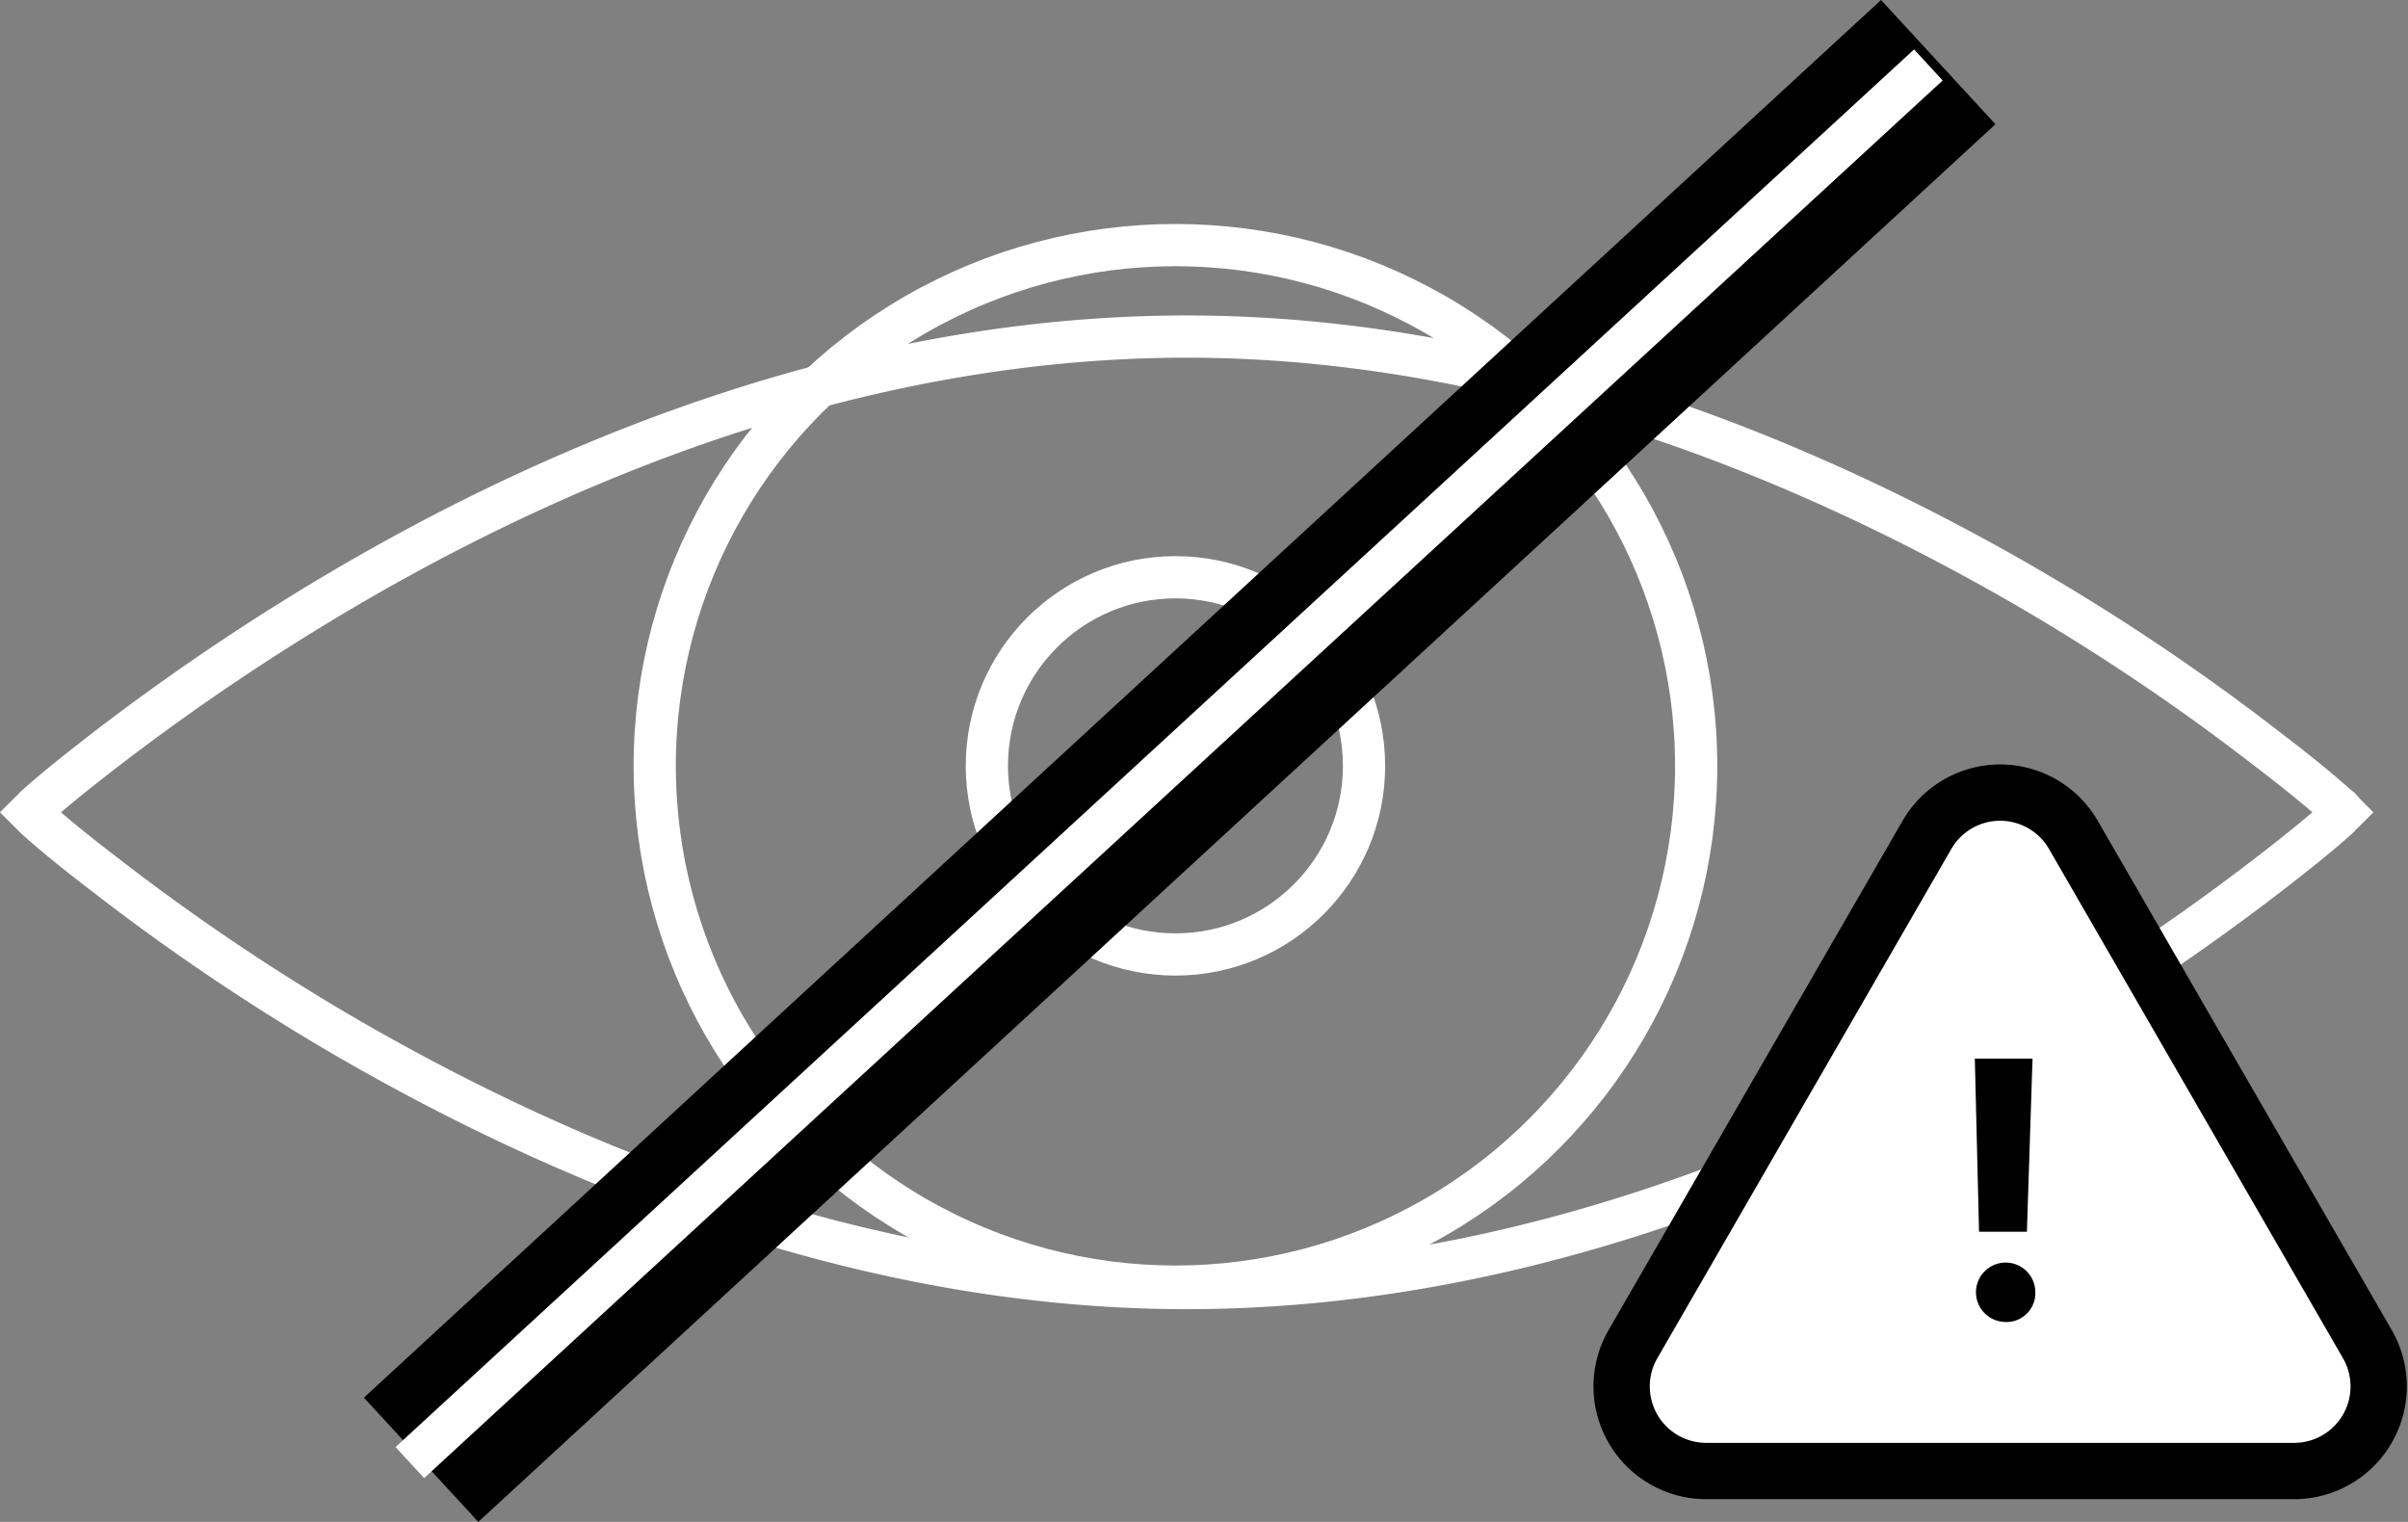 <svg xmlns="http://www.w3.org/2000/svg" width="171.1" height="108.126" viewBox="0 0 171.1 108.126">
  <rect x="0" y="0" width="171.1" height="108.126" fill="#808080" stroke="none"/>
  <g id="hide-warning" transform="translate(-0.979 -0.487)">
    <path id="Path_3" data-name="Path 3" d="M3.1,58.2c.1-.1.3-.2.4-.4,1.1-1,2.7-2.3,4.9-4a165.452,165.452,0,0,1,17.9-12c15.2-8.8,36-17.4,59-17.4s43.8,8.7,59,17.4a155.959,155.959,0,0,1,17.9,12c2.1,1.6,3.8,3,4.9,4,.2.1.3.3.4.4-.1.1-.3.2-.4.4-1.1,1-2.7,2.3-4.9,4a165.451,165.451,0,0,1-17.9,12c-15.2,8.8-36,17.4-59,17.4s-43.8-8.7-59-17.4a155.959,155.959,0,0,1-17.9-12c-2.1-1.6-3.8-3-4.9-4Z" fill="none" stroke="#fff" stroke-width="3"/>
    <g id="Group_4" data-name="Group 4">
      <circle id="Ellipse_2" data-name="Ellipse 2" cx="37" cy="37" r="37" transform="translate(47.5 17.9)" fill="none" stroke="#fff" stroke-width="3"/>
      <circle id="Ellipse_3" data-name="Ellipse 3" cx="13.4" cy="13.4" r="13.4" transform="translate(71.1 41.5)" fill="none" stroke="#fff" stroke-width="3"/>
    </g>
    <line id="Line_1" data-name="Line 1" y1="99.3" x2="107.8" transform="translate(30.9 4.9)" fill="none" stroke="#000" stroke-width="12"/>
    <line id="Line_2" data-name="Line 2" y1="99.3" x2="107.9" transform="translate(30.1 5.1)" fill="none" stroke="#fff" stroke-width="3"/>
    <path id="Path_4" data-name="Path 4" d="M137.9,59.8a6.007,6.007,0,0,1,10.4,0L169.2,96a6.011,6.011,0,0,1-5.2,9H122.2a6.011,6.011,0,0,1-5.2-9Z" fill="#fff" stroke="#000" stroke-width="4"/>
    <path id="Path_5" data-name="Path 5" d="M141.6,88l-.3-12.3h4.1L145,88Zm1.7,6.4a2.109,2.109,0,1,1,2.3-2.1A2.054,2.054,0,0,1,143.3,94.4Z"/>
  </g>
</svg>
